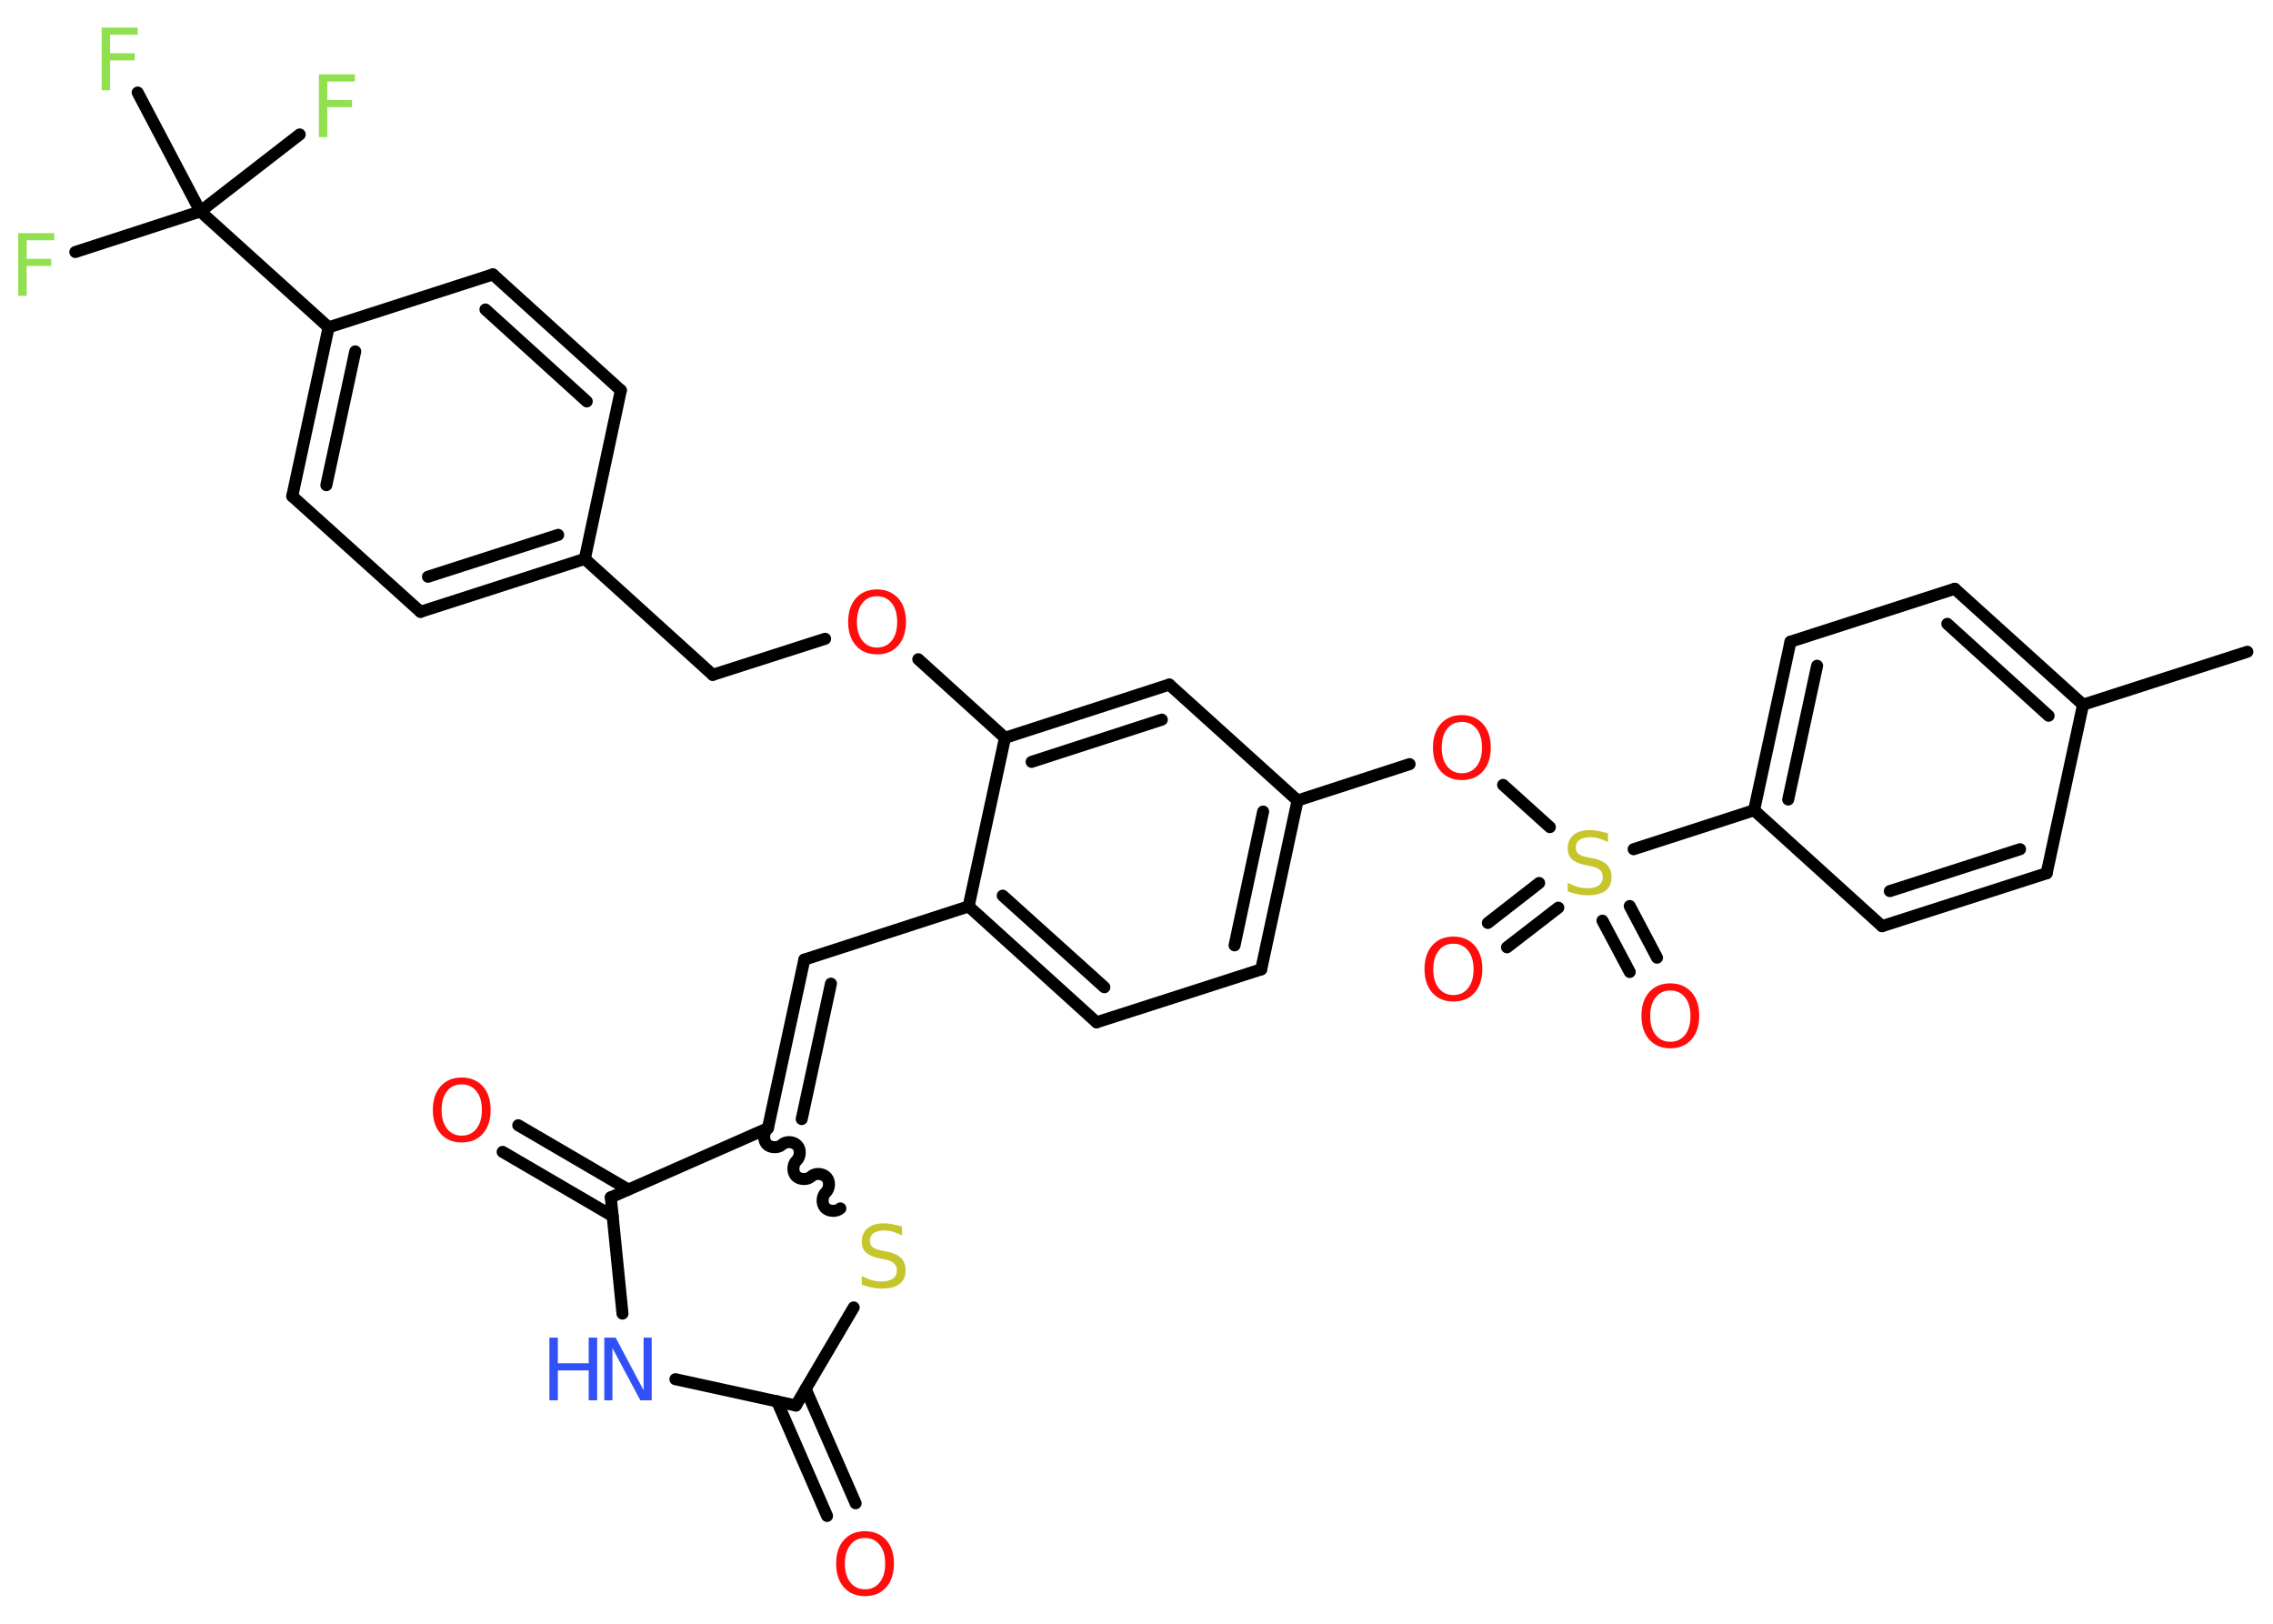 <?xml version='1.0' encoding='UTF-8'?>
<!DOCTYPE svg PUBLIC "-//W3C//DTD SVG 1.1//EN" "http://www.w3.org/Graphics/SVG/1.1/DTD/svg11.dtd">
<svg version='1.2' xmlns='http://www.w3.org/2000/svg' xmlns:xlink='http://www.w3.org/1999/xlink' width='70.0mm' height='50.0mm' viewBox='0 0 70.0 50.0'>
  <desc>Generated by the Chemistry Development Kit (http://github.com/cdk)</desc>
  <g stroke-linecap='round' stroke-linejoin='round' stroke='#000000' stroke-width='.37' fill='#FF0D0D'>
    <rect x='.0' y='.0' width='70.0' height='50.0' fill='#FFFFFF' stroke='none'/>
    <g id='mol1' class='mol'>
      <line id='mol1bnd1' class='bond' x1='69.21' y1='20.07' x2='64.15' y2='21.7'/>
      <g id='mol1bnd2' class='bond'>
        <line x1='64.15' y1='21.7' x2='60.2' y2='18.13'/>
        <line x1='63.09' y1='22.04' x2='59.97' y2='19.21'/>
      </g>
      <line id='mol1bnd3' class='bond' x1='60.2' y1='18.13' x2='55.14' y2='19.76'/>
      <g id='mol1bnd4' class='bond'>
        <line x1='55.14' y1='19.76' x2='54.02' y2='24.95'/>
        <line x1='55.96' y1='20.5' x2='55.07' y2='24.62'/>
      </g>
      <line id='mol1bnd5' class='bond' x1='54.02' y1='24.95' x2='50.31' y2='26.15'/>
      <g id='mol1bnd6' class='bond'>
        <line x1='47.99' y1='27.95' x2='46.41' y2='29.17'/>
        <line x1='47.4' y1='27.19' x2='45.82' y2='28.42'/>
      </g>
      <g id='mol1bnd7' class='bond'>
        <line x1='50.19' y1='27.9' x2='51.03' y2='29.49'/>
        <line x1='49.35' y1='28.35' x2='50.19' y2='29.93'/>
      </g>
      <line id='mol1bnd8' class='bond' x1='47.73' y1='25.47' x2='46.29' y2='24.17'/>
      <line id='mol1bnd9' class='bond' x1='43.41' y1='23.53' x2='39.96' y2='24.65'/>
      <g id='mol1bnd10' class='bond'>
        <line x1='38.84' y1='29.85' x2='39.96' y2='24.65'/>
        <line x1='38.02' y1='29.11' x2='38.9' y2='24.99'/>
      </g>
      <line id='mol1bnd11' class='bond' x1='38.84' y1='29.85' x2='33.77' y2='31.48'/>
      <g id='mol1bnd12' class='bond'>
        <line x1='29.83' y1='27.91' x2='33.77' y2='31.48'/>
        <line x1='30.88' y1='27.58' x2='34.01' y2='30.4'/>
      </g>
      <line id='mol1bnd13' class='bond' x1='29.83' y1='27.91' x2='24.77' y2='29.55'/>
      <g id='mol1bnd14' class='bond'>
        <line x1='24.77' y1='29.55' x2='23.65' y2='34.74'/>
        <line x1='25.59' y1='30.29' x2='24.69' y2='34.46'/>
      </g>
      <path id='mol1bnd15' class='bond' d='M25.88 37.21c-.12 .11 -.36 .1 -.47 -.02c-.11 -.12 -.1 -.36 .02 -.47c.12 -.11 .14 -.35 .02 -.47c-.11 -.12 -.35 -.14 -.47 -.02c-.12 .11 -.36 .1 -.47 -.02c-.11 -.12 -.1 -.36 .02 -.47c.12 -.11 .14 -.35 .02 -.47c-.11 -.12 -.35 -.14 -.47 -.02c-.12 .11 -.36 .1 -.47 -.02c-.11 -.12 -.1 -.36 .02 -.47' fill='none' stroke='#000000' stroke-width='.37'/>
      <line id='mol1bnd16' class='bond' x1='26.29' y1='40.26' x2='24.51' y2='43.28'/>
      <g id='mol1bnd17' class='bond'>
        <line x1='24.81' y1='42.77' x2='26.35' y2='46.29'/>
        <line x1='23.93' y1='43.15' x2='25.47' y2='46.68'/>
      </g>
      <line id='mol1bnd18' class='bond' x1='24.51' y1='43.28' x2='20.8' y2='42.47'/>
      <line id='mol1bnd19' class='bond' x1='19.17' y1='40.45' x2='18.81' y2='36.87'/>
      <line id='mol1bnd20' class='bond' x1='23.65' y1='34.74' x2='18.81' y2='36.87'/>
      <g id='mol1bnd21' class='bond'>
        <line x1='18.87' y1='37.45' x2='15.48' y2='35.47'/>
        <line x1='19.35' y1='36.63' x2='15.96' y2='34.65'/>
      </g>
      <line id='mol1bnd22' class='bond' x1='29.83' y1='27.91' x2='30.95' y2='22.72'/>
      <line id='mol1bnd23' class='bond' x1='30.95' y1='22.72' x2='28.28' y2='20.3'/>
      <line id='mol1bnd24' class='bond' x1='25.41' y1='19.67' x2='21.95' y2='20.78'/>
      <line id='mol1bnd25' class='bond' x1='21.95' y1='20.78' x2='18.01' y2='17.21'/>
      <g id='mol1bnd26' class='bond'>
        <line x1='12.95' y1='18.84' x2='18.01' y2='17.21'/>
        <line x1='13.18' y1='17.76' x2='17.19' y2='16.47'/>
      </g>
      <line id='mol1bnd27' class='bond' x1='12.95' y1='18.84' x2='9.0' y2='15.28'/>
      <g id='mol1bnd28' class='bond'>
        <line x1='10.12' y1='10.08' x2='9.0' y2='15.28'/>
        <line x1='10.94' y1='10.82' x2='10.05' y2='14.94'/>
      </g>
      <line id='mol1bnd29' class='bond' x1='10.12' y1='10.08' x2='6.17' y2='6.51'/>
      <line id='mol1bnd30' class='bond' x1='6.17' y1='6.51' x2='2.32' y2='7.76'/>
      <line id='mol1bnd31' class='bond' x1='6.17' y1='6.51' x2='9.23' y2='4.14'/>
      <line id='mol1bnd32' class='bond' x1='6.17' y1='6.51' x2='4.24' y2='2.85'/>
      <line id='mol1bnd33' class='bond' x1='10.12' y1='10.08' x2='15.18' y2='8.45'/>
      <g id='mol1bnd34' class='bond'>
        <line x1='19.12' y1='12.02' x2='15.18' y2='8.45'/>
        <line x1='18.07' y1='12.36' x2='14.95' y2='9.53'/>
      </g>
      <line id='mol1bnd35' class='bond' x1='18.01' y1='17.21' x2='19.12' y2='12.02'/>
      <g id='mol1bnd36' class='bond'>
        <line x1='36.01' y1='21.08' x2='30.95' y2='22.72'/>
        <line x1='35.78' y1='22.16' x2='31.77' y2='23.46'/>
      </g>
      <line id='mol1bnd37' class='bond' x1='39.96' y1='24.65' x2='36.01' y2='21.08'/>
      <line id='mol1bnd38' class='bond' x1='54.02' y1='24.95' x2='57.96' y2='28.52'/>
      <g id='mol1bnd39' class='bond'>
        <line x1='57.96' y1='28.52' x2='63.03' y2='26.89'/>
        <line x1='58.2' y1='27.44' x2='62.21' y2='26.15'/>
      </g>
      <line id='mol1bnd40' class='bond' x1='64.15' y1='21.7' x2='63.03' y2='26.89'/>
      <path id='mol1atm6' class='atom' d='M49.52 25.68v.25q-.15 -.07 -.28 -.11q-.13 -.04 -.26 -.04q-.21 .0 -.33 .08q-.12 .08 -.12 .24q.0 .13 .08 .19q.08 .07 .29 .11l.16 .03q.29 .06 .43 .2q.14 .14 .14 .38q.0 .28 -.19 .42q-.19 .14 -.55 .14q-.14 .0 -.29 -.03q-.15 -.03 -.32 -.09v-.27q.16 .09 .31 .13q.15 .04 .3 .04q.23 .0 .35 -.09q.12 -.09 .12 -.25q.0 -.14 -.09 -.22q-.09 -.08 -.28 -.12l-.16 -.03q-.29 -.06 -.42 -.18q-.13 -.12 -.13 -.34q.0 -.26 .18 -.41q.18 -.15 .5 -.15q.13 .0 .28 .03q.14 .03 .29 .07z' stroke='none' fill='#C6C62C'/>
      <path id='mol1atm7' class='atom' d='M44.76 29.06q-.29 .0 -.45 .21q-.17 .21 -.17 .58q.0 .37 .17 .58q.17 .21 .45 .21q.28 .0 .45 -.21q.17 -.21 .17 -.58q.0 -.37 -.17 -.58q-.17 -.21 -.45 -.21zM44.76 28.84q.4 .0 .65 .27q.24 .27 .24 .73q.0 .46 -.24 .73q-.24 .27 -.65 .27q-.41 .0 -.65 -.27q-.24 -.27 -.24 -.73q.0 -.46 .24 -.73q.24 -.27 .65 -.27z' stroke='none'/>
      <path id='mol1atm8' class='atom' d='M51.44 30.5q-.29 .0 -.45 .21q-.17 .21 -.17 .58q.0 .37 .17 .58q.17 .21 .45 .21q.28 .0 .45 -.21q.17 -.21 .17 -.58q.0 -.37 -.17 -.58q-.17 -.21 -.45 -.21zM51.44 30.28q.4 .0 .65 .27q.24 .27 .24 .73q.0 .46 -.24 .73q-.24 .27 -.65 .27q-.41 .0 -.65 -.27q-.24 -.27 -.24 -.73q.0 -.46 .24 -.73q.24 -.27 .65 -.27z' stroke='none'/>
      <path id='mol1atm9' class='atom' d='M45.02 22.23q-.29 .0 -.45 .21q-.17 .21 -.17 .58q.0 .37 .17 .58q.17 .21 .45 .21q.28 .0 .45 -.21q.17 -.21 .17 -.58q.0 -.37 -.17 -.58q-.17 -.21 -.45 -.21zM45.02 22.02q.4 .0 .65 .27q.24 .27 .24 .73q.0 .46 -.24 .73q-.24 .27 -.65 .27q-.41 .0 -.65 -.27q-.24 -.27 -.24 -.73q.0 -.46 .24 -.73q.24 -.27 .65 -.27z' stroke='none'/>
      <path id='mol1atm16' class='atom' d='M27.78 37.79v.25q-.15 -.07 -.28 -.11q-.13 -.04 -.26 -.04q-.21 .0 -.33 .08q-.12 .08 -.12 .24q.0 .13 .08 .19q.08 .07 .29 .11l.16 .03q.29 .06 .43 .2q.14 .14 .14 .38q.0 .28 -.19 .42q-.19 .14 -.55 .14q-.14 .0 -.29 -.03q-.15 -.03 -.32 -.09v-.27q.16 .09 .31 .13q.15 .04 .3 .04q.23 .0 .35 -.09q.12 -.09 .12 -.25q.0 -.14 -.09 -.22q-.09 -.08 -.28 -.12l-.16 -.03q-.29 -.06 -.42 -.18q-.13 -.12 -.13 -.34q.0 -.26 .18 -.41q.18 -.15 .5 -.15q.13 .0 .28 .03q.14 .03 .29 .07z' stroke='none' fill='#C6C62C'/>
      <path id='mol1atm18' class='atom' d='M26.64 47.36q-.29 .0 -.45 .21q-.17 .21 -.17 .58q.0 .37 .17 .58q.17 .21 .45 .21q.28 .0 .45 -.21q.17 -.21 .17 -.58q.0 -.37 -.17 -.58q-.17 -.21 -.45 -.21zM26.64 47.15q.4 .0 .65 .27q.24 .27 .24 .73q.0 .46 -.24 .73q-.24 .27 -.65 .27q-.41 .0 -.65 -.27q-.24 -.27 -.24 -.73q.0 -.46 .24 -.73q.24 -.27 .65 -.27z' stroke='none'/>
      <g id='mol1atm19' class='atom'>
        <path d='M18.61 41.19h.35l.86 1.62v-1.62h.25v1.93h-.35l-.86 -1.61v1.61h-.25v-1.93z' stroke='none' fill='#3050F8'/>
        <path d='M16.92 41.19h.26v.79h.95v-.79h.26v1.93h-.26v-.92h-.95v.92h-.26v-1.93z' stroke='none' fill='#3050F8'/>
      </g>
      <path id='mol1atm21' class='atom' d='M14.22 33.39q-.29 .0 -.45 .21q-.17 .21 -.17 .58q.0 .37 .17 .58q.17 .21 .45 .21q.28 .0 .45 -.21q.17 -.21 .17 -.58q.0 -.37 -.17 -.58q-.17 -.21 -.45 -.21zM14.22 33.18q.4 .0 .65 .27q.24 .27 .24 .73q.0 .46 -.24 .73q-.24 .27 -.65 .27q-.41 .0 -.65 -.27q-.24 -.27 -.24 -.73q.0 -.46 .24 -.73q.24 -.27 .65 -.27z' stroke='none'/>
      <path id='mol1atm23' class='atom' d='M27.01 18.36q-.29 .0 -.45 .21q-.17 .21 -.17 .58q.0 .37 .17 .58q.17 .21 .45 .21q.28 .0 .45 -.21q.17 -.21 .17 -.58q.0 -.37 -.17 -.58q-.17 -.21 -.45 -.21zM27.01 18.15q.4 .0 .65 .27q.24 .27 .24 .73q.0 .46 -.24 .73q-.24 .27 -.65 .27q-.41 .0 -.65 -.27q-.24 -.27 -.24 -.73q.0 -.46 .24 -.73q.24 -.27 .65 -.27z' stroke='none'/>
      <path id='mol1atm30' class='atom' d='M.56 7.18h1.11v.22h-.85v.57h.76v.22h-.76v.92h-.26v-1.93z' stroke='none' fill='#90E050'/>
      <path id='mol1atm31' class='atom' d='M9.82 2.29h1.11v.22h-.85v.57h.76v.22h-.76v.92h-.26v-1.93z' stroke='none' fill='#90E050'/>
      <path id='mol1atm32' class='atom' d='M3.13 .85h1.11v.22h-.85v.57h.76v.22h-.76v.92h-.26v-1.93z' stroke='none' fill='#90E050'/>
    </g>
  </g>
</svg>
